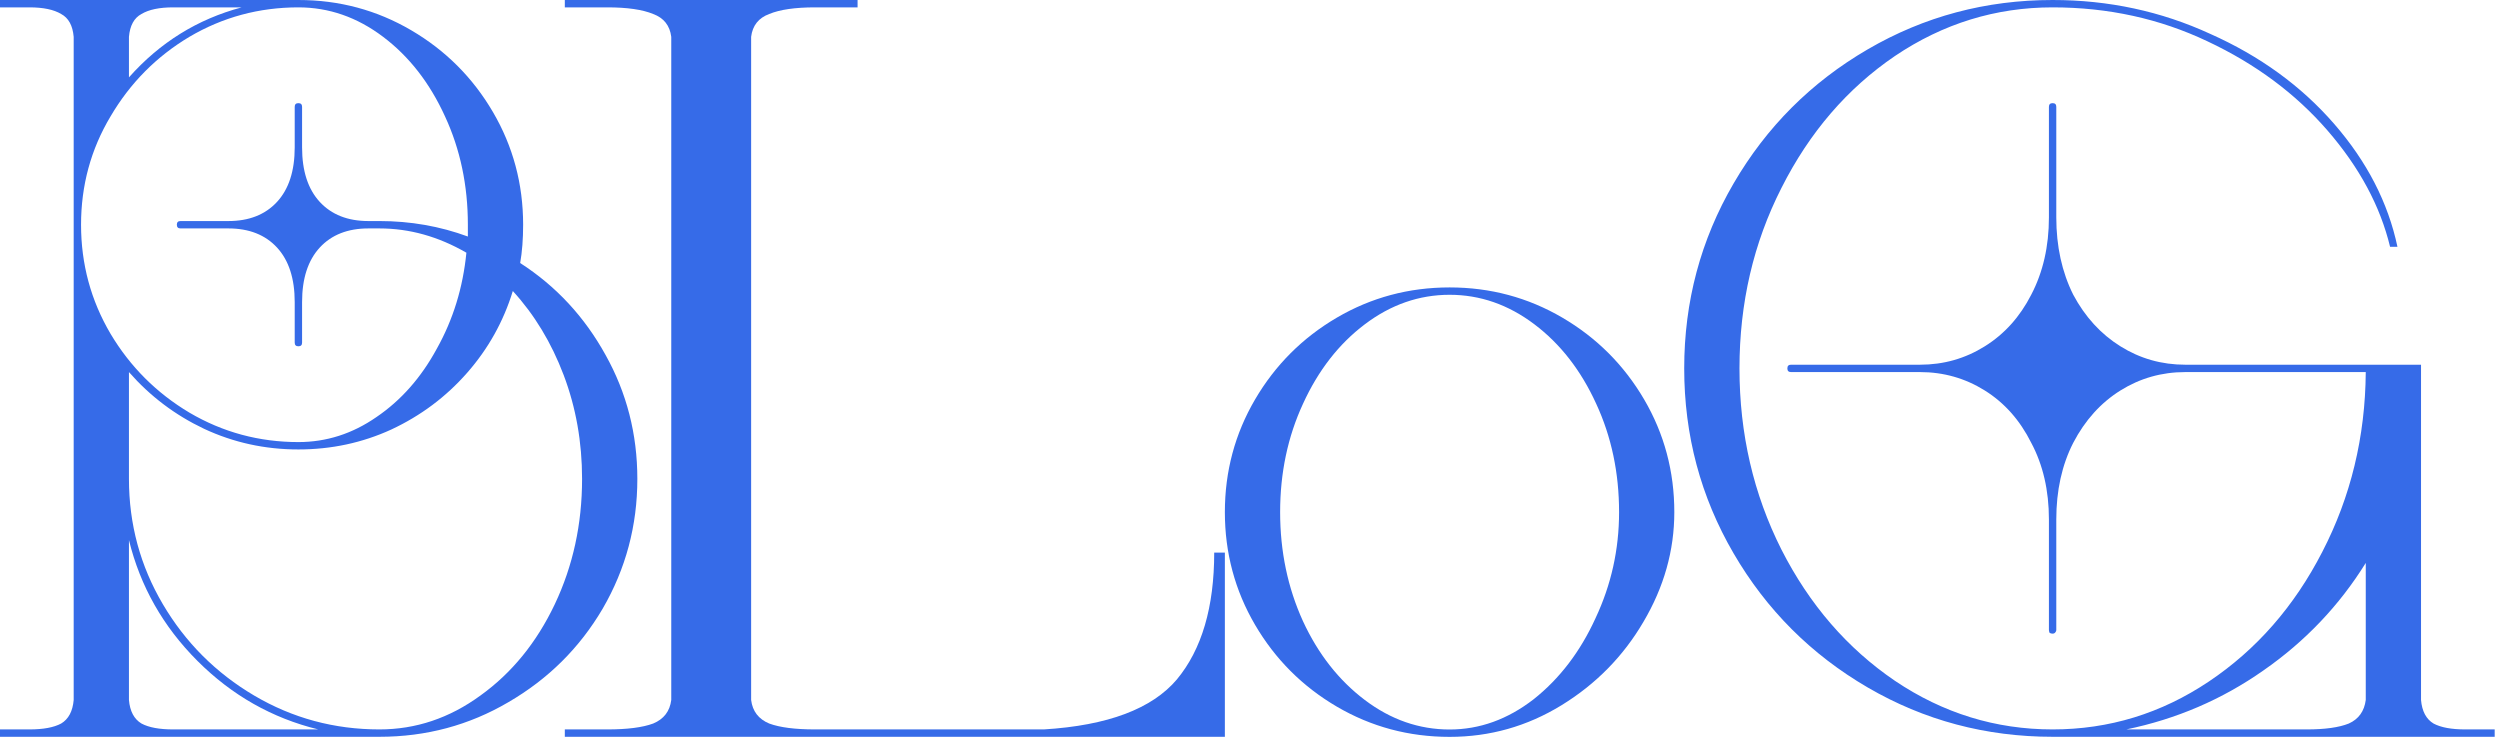 <svg width="95" height="28" viewBox="0 0 95 28" fill="none" xmlns="http://www.w3.org/2000/svg">
<path d="M91.999 26.599C92.036 27.028 92.195 27.326 92.474 27.494C92.754 27.644 93.156 27.718 93.678 27.718H94.798V27.998H77.999C75.461 27.998 73.118 27.373 70.972 26.123C68.825 24.872 67.126 23.173 65.876 21.027C64.625 18.88 64 16.538 64 13.999C64 11.461 64.625 9.118 65.876 6.972C67.126 4.825 68.825 3.126 70.972 1.876C73.118 0.625 75.461 0 77.999 0C80.127 0 82.124 0.429 83.991 1.288C85.876 2.128 87.444 3.266 88.695 4.704C89.945 6.141 90.748 7.7 91.103 9.379H90.823C90.449 7.83 89.656 6.356 88.443 4.956C87.229 3.556 85.708 2.427 83.879 1.568C82.068 0.709 80.109 0.28 77.999 0.28C75.834 0.28 73.837 0.896 72.008 2.128C70.197 3.36 68.76 5.03 67.696 7.14C66.632 9.23 66.1 11.517 66.1 13.999C66.1 16.482 66.632 18.778 67.696 20.887C68.76 22.977 70.197 24.639 72.008 25.871C73.837 27.102 75.834 27.718 77.999 27.718C80.146 27.718 82.124 27.112 83.935 25.899C85.746 24.685 87.183 23.043 88.247 20.971C89.329 18.88 89.88 16.603 89.899 14.139H83.039C82.143 14.139 81.322 14.373 80.575 14.839C79.829 15.306 79.231 15.969 78.783 16.827C78.354 17.667 78.139 18.638 78.139 19.739V23.939C78.139 23.976 78.121 24.013 78.083 24.051C78.065 24.069 78.037 24.079 77.999 24.079C77.962 24.079 77.925 24.069 77.887 24.051C77.869 24.013 77.859 23.976 77.859 23.939V19.739C77.859 18.638 77.635 17.667 77.187 16.827C76.758 15.969 76.17 15.306 75.423 14.839C74.677 14.373 73.856 14.139 72.96 14.139H68.06C67.966 14.139 67.92 14.093 67.92 13.999C67.92 13.906 67.966 13.859 68.06 13.859H72.96C73.856 13.859 74.677 13.626 75.423 13.159C76.17 12.693 76.758 12.039 77.187 11.199C77.635 10.341 77.859 9.361 77.859 8.26V4.06C77.859 3.966 77.906 3.92 77.999 3.92C78.093 3.92 78.139 3.966 78.139 4.06V8.26C78.139 9.361 78.354 10.341 78.783 11.199C79.231 12.039 79.829 12.693 80.575 13.159C81.322 13.626 82.143 13.859 83.039 13.859H91.999V26.599ZM87.659 27.718C88.349 27.718 88.881 27.644 89.255 27.494C89.628 27.326 89.843 27.028 89.899 26.599V21.391C88.891 23.015 87.593 24.377 86.007 25.479C84.439 26.58 82.703 27.326 80.799 27.718H87.659Z" fill="#366BE8"/>
<path d="M55.085 10.922C56.634 10.922 58.062 11.305 59.369 12.07C60.675 12.835 61.711 13.871 62.477 15.178C63.242 16.484 63.624 17.912 63.624 19.461C63.624 20.917 63.233 22.308 62.449 23.633C61.683 24.94 60.647 25.994 59.341 26.797C58.034 27.6 56.615 28.001 55.085 28.001C53.536 28.001 52.108 27.618 50.801 26.853C49.495 26.088 48.459 25.052 47.693 23.745C46.928 22.439 46.545 21.011 46.545 19.461C46.545 17.912 46.928 16.484 47.693 15.178C48.459 13.871 49.495 12.835 50.801 12.07C52.108 11.305 53.536 10.922 55.085 10.922ZM55.085 11.202C53.928 11.202 52.854 11.575 51.865 12.322C50.876 13.068 50.092 14.076 49.513 15.346C48.935 16.596 48.645 17.968 48.645 19.461C48.645 20.955 48.935 22.336 49.513 23.605C50.092 24.856 50.876 25.854 51.865 26.601C52.854 27.348 53.928 27.721 55.085 27.721C56.224 27.721 57.288 27.338 58.277 26.573C59.266 25.789 60.05 24.762 60.629 23.493C61.226 22.224 61.525 20.88 61.525 19.461C61.525 17.968 61.235 16.596 60.657 15.346C60.078 14.076 59.294 13.068 58.305 12.322C57.316 11.575 56.242 11.202 55.085 11.202Z" fill="#366BE8"/>
<path d="M21.463 27.718H23.081C23.836 27.718 24.416 27.644 24.821 27.494C25.225 27.326 25.454 27.028 25.508 26.599V1.4C25.454 0.971 25.225 0.681 24.821 0.532C24.416 0.364 23.836 0.28 23.081 0.28H21.463V0H32.588V0.28H30.97C30.215 0.28 29.635 0.364 29.23 0.532C28.826 0.681 28.596 0.971 28.543 1.4V26.599C28.596 27.028 28.826 27.326 29.23 27.494C29.635 27.644 30.215 27.718 30.97 27.718H39.667C42.095 27.569 43.78 26.934 44.724 25.815C45.668 24.676 46.14 23.071 46.14 20.999H46.545V27.998H21.463V27.718Z" fill="#366BE8"/>
<path d="M0 27.998V27.718H1.12C1.643 27.718 2.044 27.644 2.324 27.494C2.604 27.326 2.763 27.028 2.8 26.599V1.4C2.763 0.971 2.604 0.681 2.324 0.532C2.044 0.364 1.643 0.28 1.12 0.28H0V0H11.059H11.339C12.889 0 14.316 0.383 15.623 1.148C16.93 1.913 17.966 2.949 18.731 4.256C19.496 5.562 19.879 6.99 19.879 8.54C19.879 9.081 19.842 9.566 19.767 9.995C21.13 10.873 22.212 12.039 23.015 13.495C23.817 14.932 24.219 16.5 24.219 18.199C24.219 19.972 23.78 21.615 22.903 23.127C22.026 24.62 20.831 25.805 19.319 26.683C17.826 27.56 16.192 27.998 14.419 27.998H0ZM11.339 16.799C12.403 16.799 13.393 16.482 14.307 15.847C15.241 15.213 16.006 14.345 16.603 13.243C17.219 12.142 17.592 10.929 17.723 9.603C16.659 8.988 15.558 8.68 14.419 8.68H13.999C13.215 8.68 12.599 8.922 12.151 9.407C11.703 9.893 11.479 10.583 11.479 11.479V13.019C11.479 13.113 11.433 13.159 11.339 13.159C11.246 13.159 11.199 13.113 11.199 13.019V11.479C11.199 10.583 10.975 9.893 10.527 9.407C10.079 8.922 9.463 8.68 8.68 8.68H6.86C6.766 8.68 6.72 8.633 6.72 8.54C6.72 8.446 6.766 8.4 6.86 8.4H8.68C9.463 8.4 10.079 8.157 10.527 7.672C10.975 7.186 11.199 6.496 11.199 5.6V4.06C11.199 3.966 11.246 3.92 11.339 3.92C11.433 3.92 11.479 3.966 11.479 4.06V5.6C11.479 6.496 11.703 7.186 12.151 7.672C12.599 8.157 13.215 8.4 13.999 8.4H14.419C15.595 8.4 16.715 8.596 17.779 8.988V8.54C17.779 7.046 17.49 5.674 16.911 4.424C16.332 3.154 15.549 2.147 14.559 1.4C13.57 0.653 12.497 0.28 11.339 0.28C9.846 0.28 8.465 0.653 7.196 1.4C5.945 2.147 4.946 3.154 4.2 4.424C3.453 5.674 3.08 7.046 3.08 8.54C3.08 10.033 3.453 11.414 4.2 12.683C4.946 13.934 5.945 14.932 7.196 15.679C8.465 16.426 9.846 16.799 11.339 16.799ZM11.339 17.079C10.07 17.079 8.876 16.818 7.756 16.295C6.654 15.773 5.702 15.054 4.9 14.139V18.199C4.9 19.916 5.329 21.503 6.188 22.959C7.046 24.415 8.204 25.572 9.659 26.431C11.115 27.289 12.702 27.718 14.419 27.718C15.8 27.718 17.079 27.289 18.255 26.431C19.45 25.572 20.392 24.415 21.083 22.959C21.773 21.503 22.119 19.916 22.119 18.199C22.119 16.799 21.886 15.483 21.419 14.251C20.952 13.019 20.308 11.955 19.487 11.059C19.132 12.217 18.554 13.253 17.751 14.167C16.948 15.082 15.987 15.8 14.867 16.323C13.766 16.827 12.59 17.079 11.339 17.079ZM4.9 26.599C4.937 27.028 5.096 27.326 5.376 27.494C5.656 27.644 6.057 27.718 6.58 27.718H12.095C10.341 27.289 8.81 26.421 7.504 25.115C6.197 23.808 5.329 22.277 4.9 20.523V26.599ZM4.9 2.94C6.076 1.615 7.504 0.728 9.184 0.28H6.58C6.057 0.28 5.656 0.364 5.376 0.532C5.096 0.681 4.937 0.971 4.9 1.4V2.94Z" fill="#366BE8"/>
</svg>
